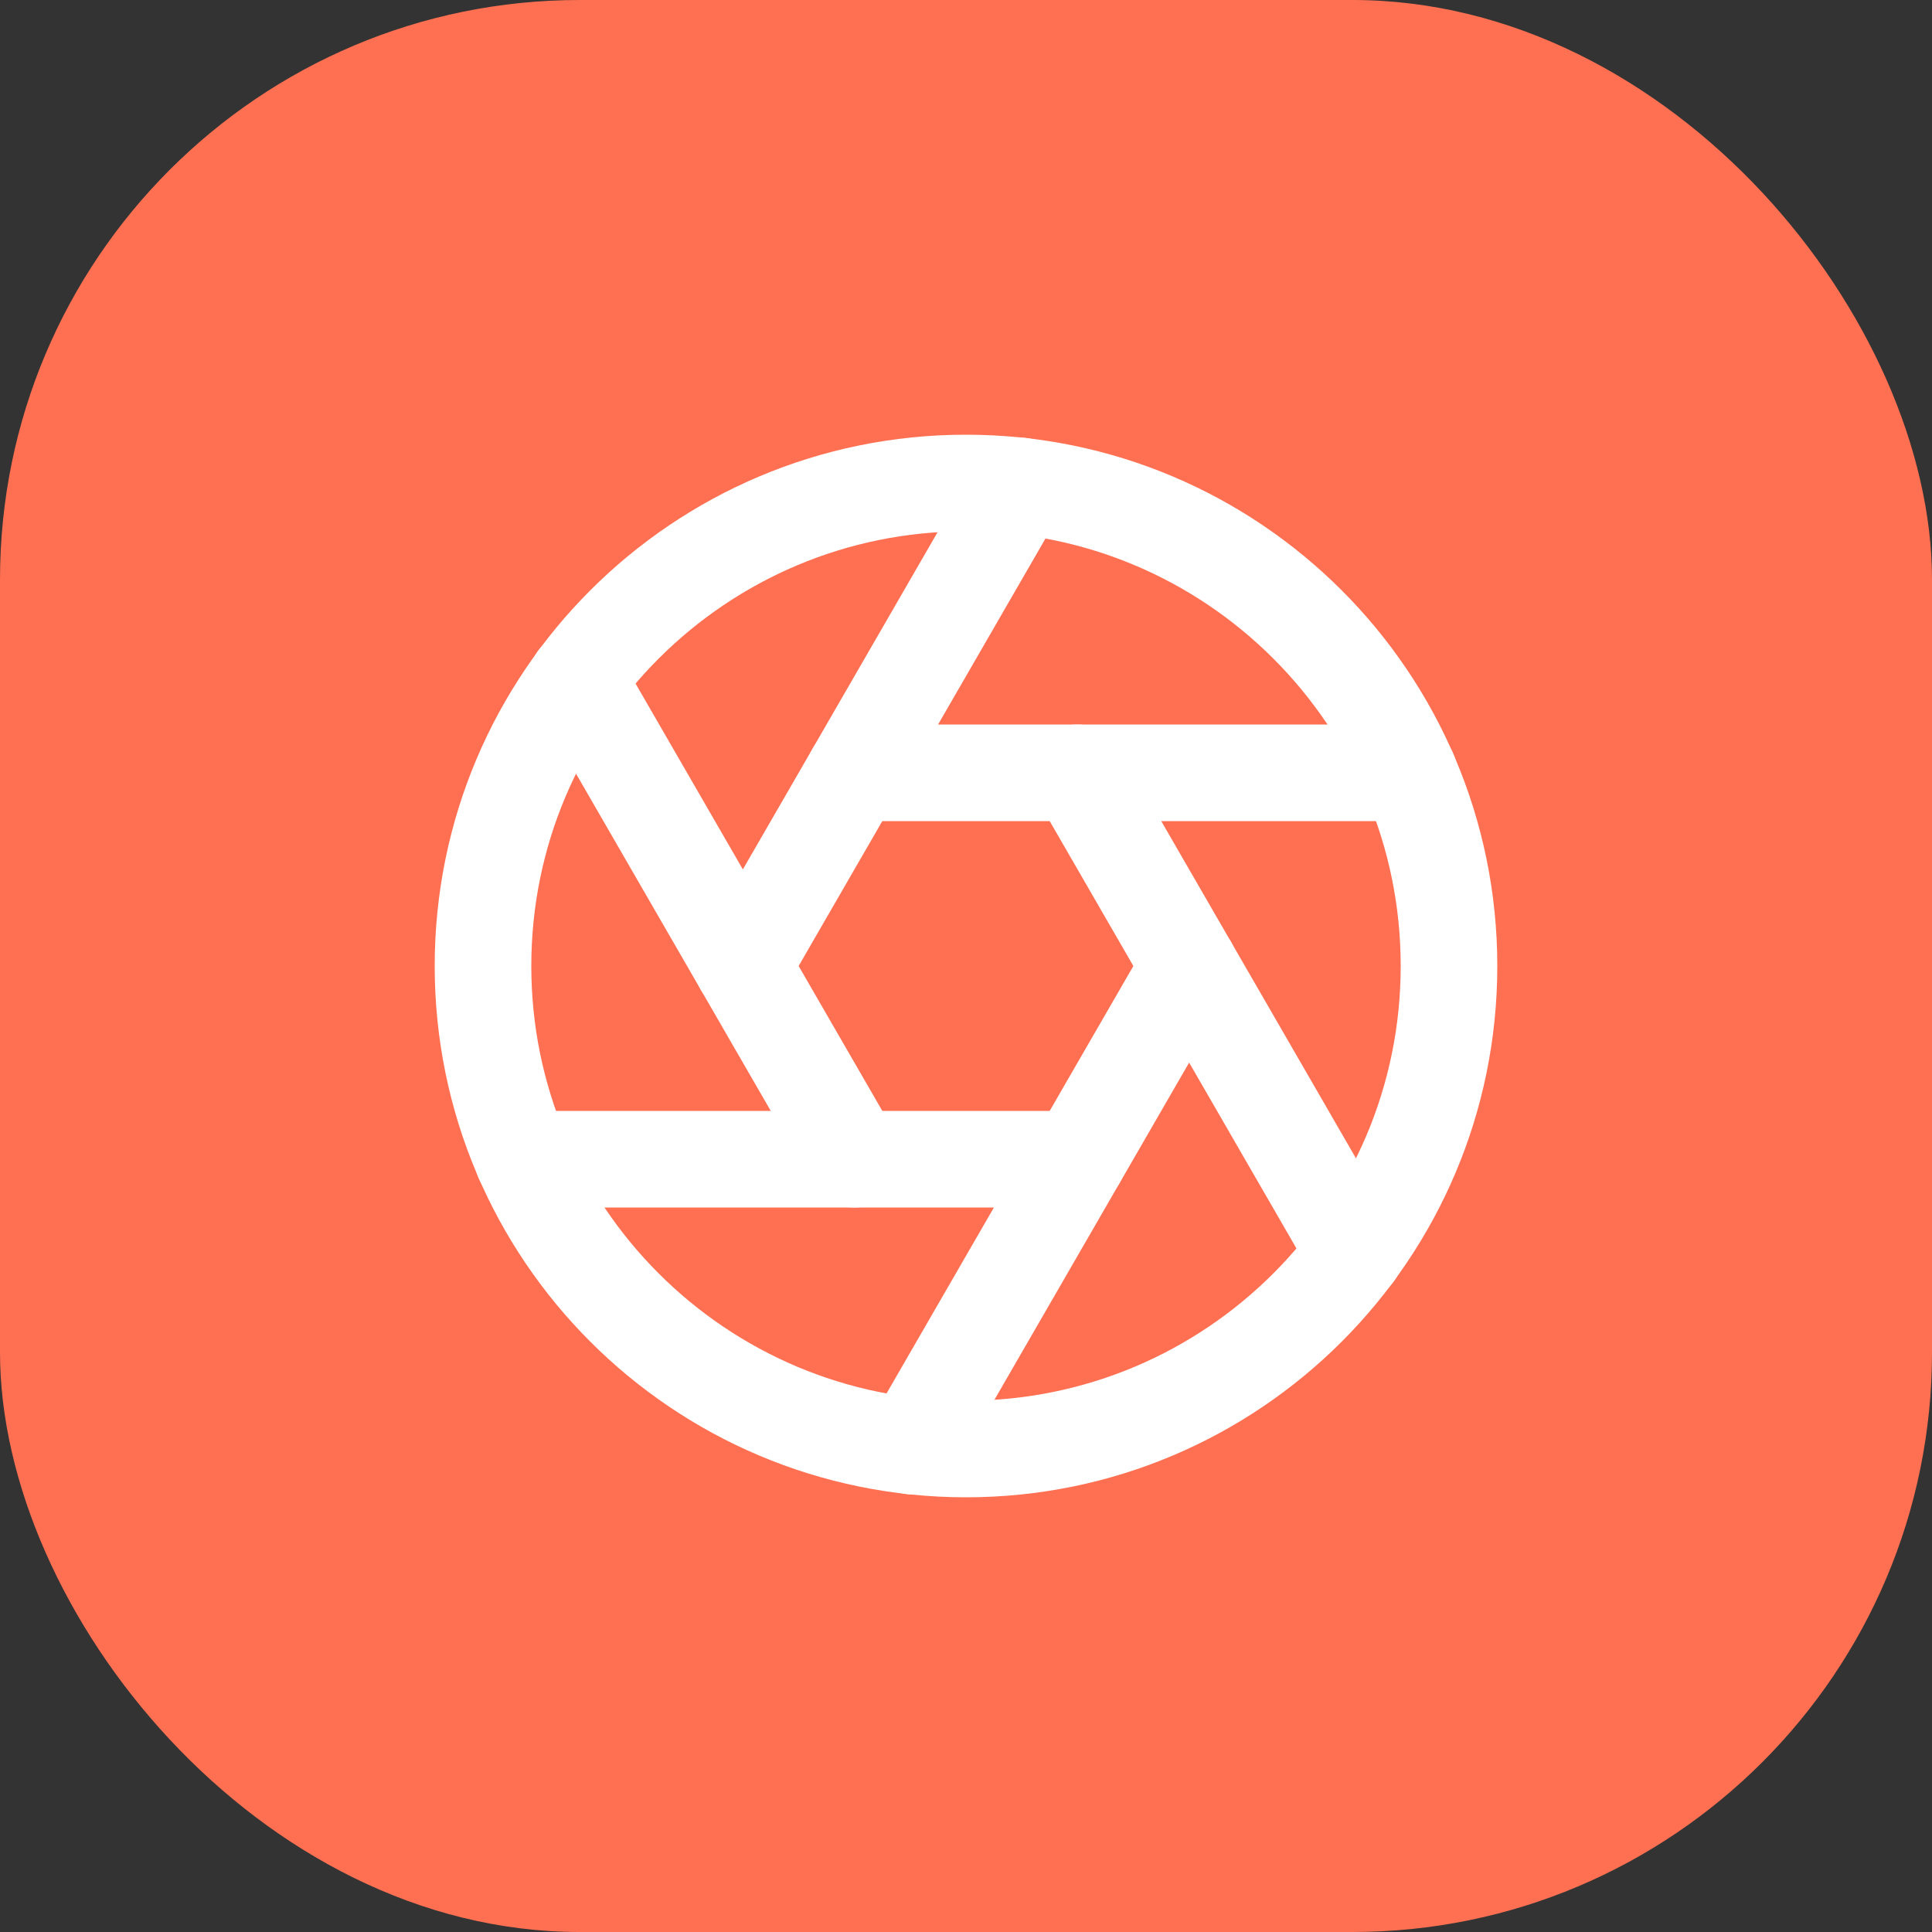 <svg width="40" height="40" viewBox="0 0 40 40" fill="none" xmlns="http://www.w3.org/2000/svg">
<rect x="0" y="0" width="40" height="40" fill="#333333" stroke="none"/>
<rect width="40" height="40" rx="12" fill="#FF7052"/>
<path d="M20 30C25.523 30 30 25.523 30 20C30 14.477 25.523 10 20 10C14.477 10 10 14.477 10 20C10 25.523 14.477 30 20 30Z" stroke="white" stroke-width="2" stroke-linecap="round" stroke-linejoin="round"/>
<path d="M22.31 16L28.05 25.94" stroke="white" stroke-width="2" stroke-linecap="round" stroke-linejoin="round"/>
<path d="M17.69 16H29.17" stroke="white" stroke-width="2" stroke-linecap="round" stroke-linejoin="round"/>
<path d="M15.38 20L21.12 10.06" stroke="white" stroke-width="2" stroke-linecap="round" stroke-linejoin="round"/>
<path d="M17.69 24L11.95 14.06" stroke="white" stroke-width="2" stroke-linecap="round" stroke-linejoin="round"/>
<path d="M22.31 24H10.83" stroke="white" stroke-width="2" stroke-linecap="round" stroke-linejoin="round"/>
<path d="M24.62 20L18.88 29.94" stroke="white" stroke-width="2" stroke-linecap="round" stroke-linejoin="round"/>
</svg>
